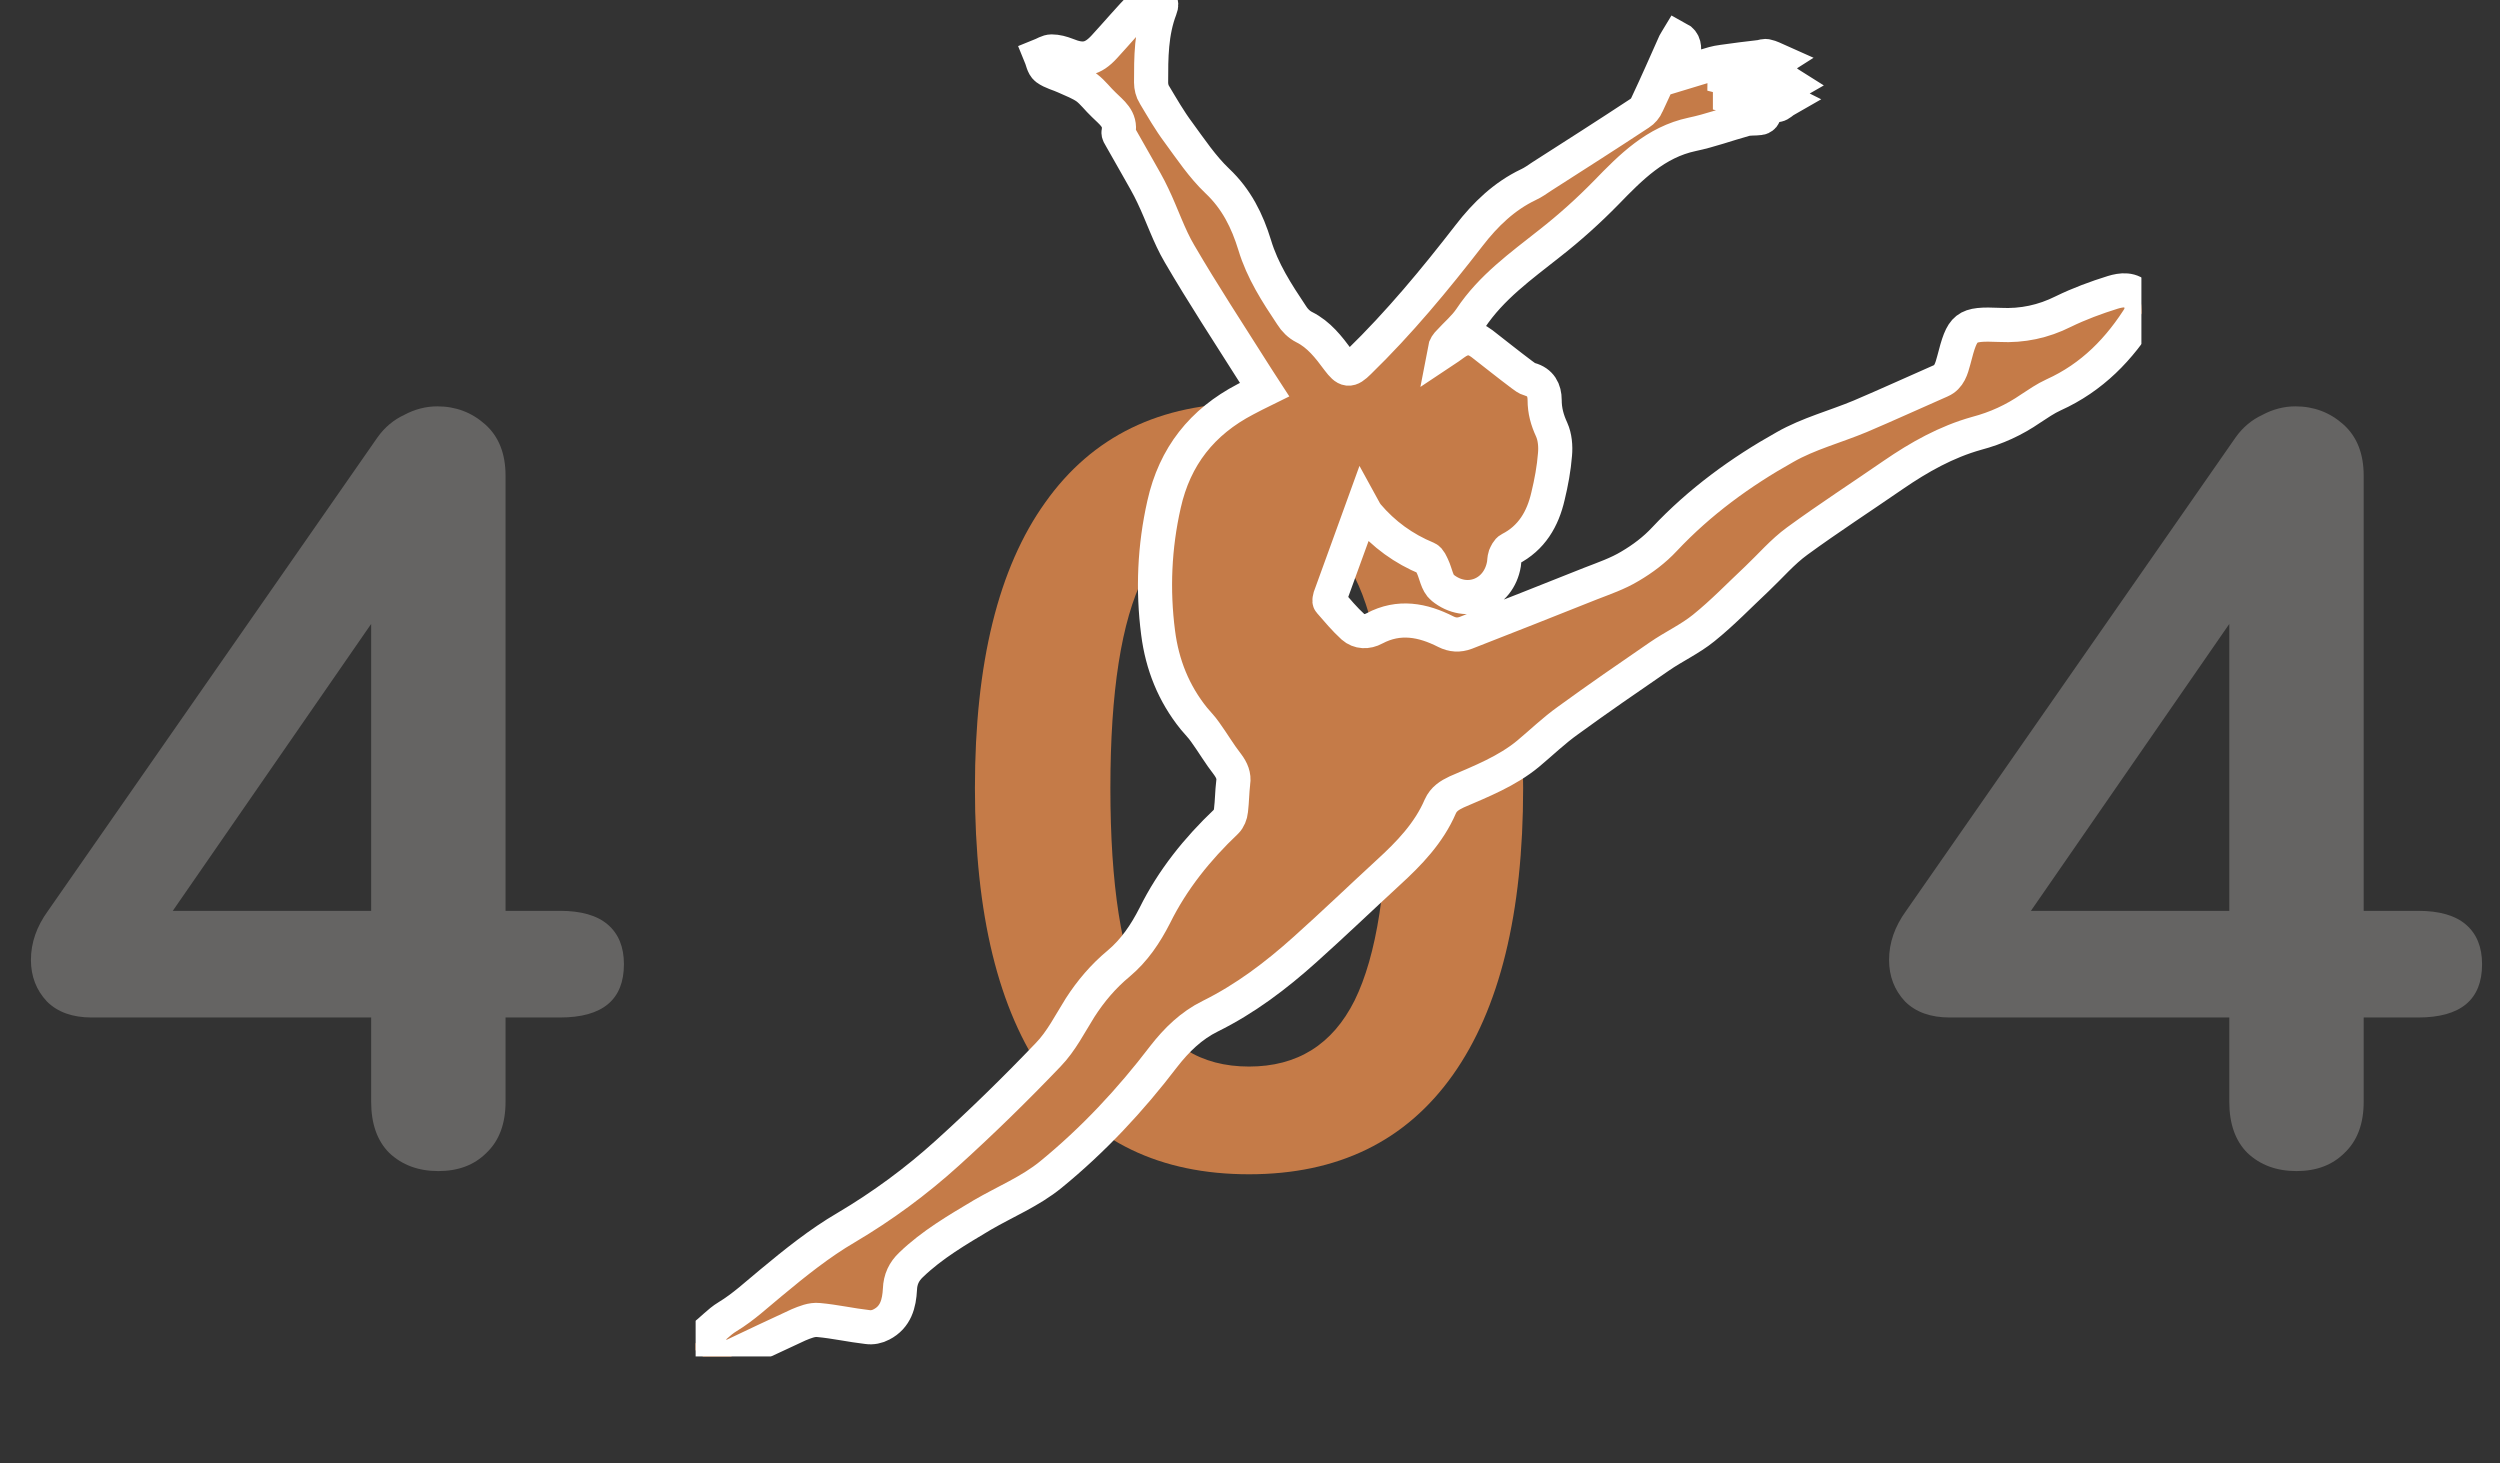 <svg width="586" height="343" viewBox="0 0 586 343" fill="none" xmlns="http://www.w3.org/2000/svg">
<rect x="0" y="0" width="586" height="343" fill="#333333" stroke="none"/>
<path d="M131.25 213.5C136.25 213.5 140 214.583 142.5 216.75C145 218.917 146.25 222 146.25 226C146.25 234.333 141.25 238.5 131.25 238.5H118.5V258.25C118.5 263.417 117 267.417 114 270.25C111.167 273.083 107.417 274.5 102.75 274.5C98.083 274.5 94.25 273.083 91.25 270.25C88.417 267.417 87 263.417 87 258.25V238.5H21.5C17 238.5 13.5 237.25 11 234.75C8.5 232.083 7.25 228.833 7.25 225C7.25 221 8.583 217.167 11.25 213.5L88.5 102.5C90.167 100.167 92.25 98.417 94.75 97.25C97.25 95.917 99.833 95.25 102.5 95.25C106.833 95.25 110.583 96.667 113.75 99.5C116.917 102.333 118.5 106.333 118.5 111.5V213.5H131.25ZM40.5 213.5H87V146.25L40.5 213.5ZM566.797 213.5C571.797 213.5 575.547 214.583 578.047 216.75C580.547 218.917 581.797 222 581.797 226C581.797 234.333 576.797 238.5 566.797 238.5H554.047V258.25C554.047 263.417 552.547 267.417 549.547 270.25C546.714 273.083 542.964 274.5 538.297 274.5C533.63 274.5 529.797 273.083 526.797 270.25C523.964 267.417 522.547 263.417 522.547 258.25V238.5H457.047C452.547 238.5 449.047 237.25 446.547 234.75C444.047 232.083 442.797 228.833 442.797 225C442.797 221 444.13 217.167 446.797 213.5L524.047 102.5C525.714 100.167 527.797 98.417 530.297 97.25C532.797 95.917 535.38 95.25 538.047 95.25C542.38 95.25 546.13 96.667 549.297 99.5C552.464 102.333 554.047 106.333 554.047 111.5V213.5H566.797ZM476.047 213.5H522.547V146.25L476.047 213.5Z" fill="#656463"/>
<path d="M292.773 275.25C271.94 275.25 256.023 267.583 245.023 252.25C234.023 236.75 228.523 214.25 228.523 184.75C228.523 155.417 234.023 133.083 245.023 117.75C256.023 102.25 271.94 94.5 292.773 94.5C313.607 94.5 329.523 102.25 340.523 117.75C351.523 133.083 357.023 155.417 357.023 184.75C357.023 214.083 351.523 236.5 340.523 252C329.523 267.5 313.607 275.25 292.773 275.25ZM292.773 250C304.107 250 312.357 244.833 317.523 234.5C322.69 224 325.273 207.417 325.273 184.75C325.273 161.917 322.69 145.417 317.523 135.25C312.357 124.917 304.107 119.75 292.773 119.75C281.44 119.75 273.19 124.917 268.023 135.25C262.857 145.583 260.273 162.083 260.273 184.75C260.273 207.417 262.857 224 268.023 234.5C273.19 244.833 281.44 250 292.773 250Z" fill="#C57B48"/>
<g clip-path="url(#clip0)">
<mask id="path-2-outside-1" maskUnits="userSpaceOnUse" x="158.762" y="-4.133" width="348" height="327" fill="black">
<rect fill="white" x="158.762" y="-4.133" width="348" height="327"/>
<path d="M502 73.471C496.885 81.799 490.382 88.478 481.365 92.555C479.458 93.422 477.724 94.636 475.99 95.764C472.088 98.453 467.927 100.362 463.332 101.576C456.222 103.571 449.893 107.127 443.824 111.291C436.281 116.496 428.651 121.44 421.282 126.818C417.814 129.334 414.953 132.717 411.831 135.666C407.67 139.569 403.768 143.646 399.346 147.203C396.139 149.805 392.324 151.54 388.942 153.882C381.746 158.826 374.55 163.771 367.527 168.889C364.233 171.231 361.285 174.093 358.164 176.695C353.222 180.772 347.239 183.114 341.43 185.63C339.783 186.411 338.396 187.278 337.615 189.013C334.928 195.258 330.333 200.029 325.391 204.54C318.888 210.525 312.472 216.684 305.883 222.582C299.12 228.654 291.924 234.119 283.688 238.196C279.266 240.365 275.798 243.748 272.763 247.651C264.96 257.887 256.203 267.255 246.32 275.322C241.551 279.226 235.655 281.654 230.28 284.777C224.471 288.247 218.489 291.717 213.547 296.488C211.899 298.049 211.032 299.871 210.946 302.213C210.772 305.509 209.992 308.718 206.611 310.453C205.657 310.974 204.443 311.234 203.316 311.06C199.501 310.627 195.686 309.759 191.872 309.412C190.311 309.239 188.664 309.933 187.19 310.54C181.901 312.969 176.612 315.484 171.323 318C169.156 318 166.988 318 164.821 318C162.046 316.265 162.133 315.137 164.734 313.316C166.728 311.928 168.376 309.933 170.543 308.632C174.271 306.376 177.392 303.427 180.774 300.651C186.409 295.967 192.132 291.37 198.374 287.727C206.871 282.695 214.761 276.884 222.043 270.291C230.193 262.918 238.083 255.198 245.713 247.217C248.747 244.095 250.828 239.931 253.169 236.201C255.683 232.298 258.631 228.828 262.186 225.879C265.914 222.756 268.515 218.852 270.683 214.602C274.844 206.188 280.653 198.988 287.416 192.569C288.023 191.962 288.456 190.921 288.543 189.967C288.803 187.798 288.803 185.63 289.063 183.461C289.323 181.813 288.716 180.512 287.763 179.211C285.855 176.782 284.295 174.093 282.474 171.578C281.694 170.45 280.74 169.496 279.873 168.455C275.104 162.556 272.417 155.79 271.463 148.33C270.162 138.268 270.596 128.206 272.85 118.231C275.364 106.954 281.78 98.887 291.924 93.596C292.618 93.249 293.398 92.815 294.092 92.468C294.785 92.121 295.566 91.774 296.433 91.34C295.479 89.866 294.612 88.564 293.745 87.177C287.936 77.982 281.954 68.874 276.491 59.505C273.977 55.255 272.417 50.398 270.249 45.887C269.209 43.632 267.908 41.463 266.694 39.294C265.394 36.952 264.007 34.61 262.706 32.268C262.446 31.834 262.099 31.314 262.186 30.967C262.793 27.844 260.539 26.37 258.718 24.548C257.331 23.247 256.203 21.686 254.73 20.558C253.256 19.517 251.435 18.823 249.701 18.042C248.227 17.348 246.58 17.001 245.279 16.047C244.499 15.44 244.325 14.052 243.892 13.011C244.759 12.664 245.626 12.057 246.493 12.057C247.707 12.057 248.921 12.404 250.048 12.838C253.863 14.399 256.117 13.965 258.891 10.929C261.839 7.72 264.7 4.337 267.735 1.214C268.342 0.52 269.469 0.087 270.336 -0.087C271.81 -0.347 272.59 0.52 271.983 1.995C269.815 7.633 269.815 13.445 269.815 19.343C269.815 20.298 270.076 21.425 270.596 22.206C272.417 25.242 274.151 28.278 276.231 31.054C279.092 34.957 281.867 39.121 285.335 42.417C289.843 46.668 292.358 51.785 294.092 57.424C295.912 63.496 299.294 68.7 302.762 73.905C303.455 75.032 304.496 76.073 305.71 76.681C309.178 78.415 311.432 81.365 313.686 84.401C315.593 86.916 316.287 87.09 318.541 84.835C327.992 75.64 336.315 65.578 344.378 55.168C348.193 50.224 352.615 45.974 358.25 43.285C359.377 42.764 360.331 42.07 361.372 41.376C369.088 36.432 376.718 31.574 384.347 26.543C385.041 26.11 385.734 25.329 386.081 24.461C388.335 19.691 390.416 14.92 392.584 10.062C392.757 9.715 393.017 9.368 393.277 8.934C394.925 9.802 394.838 11.276 394.665 12.578C394.491 13.965 394.144 15.267 393.711 17.262C395.965 16.568 397.699 16.047 399.52 15.527C400.907 15.093 402.294 14.659 403.768 14.486C406.716 14.052 409.664 13.705 412.612 13.358C413.132 13.271 413.739 13.011 414.172 13.185C415.039 13.358 415.82 13.792 416.6 14.139C415.906 14.573 415.299 15.18 414.606 15.353C411.918 15.787 409.23 16.047 406.543 16.481C405.676 16.654 404.895 17.088 404.115 17.435C404.115 17.695 404.202 17.869 404.202 18.129C404.895 18.303 405.676 18.563 406.369 18.563C409.404 18.563 412.438 18.476 415.473 18.476C416.253 18.476 417.033 18.303 417.727 18.563C418.421 18.823 419.028 19.43 419.721 19.864C419.114 20.211 418.507 20.905 417.9 20.905C414.606 21.165 411.311 21.165 407.93 21.339C407.15 21.425 406.283 21.686 405.502 21.859C405.502 22.032 405.502 22.293 405.502 22.466C406.283 22.64 407.15 22.987 407.93 22.987C410.791 22.9 413.565 22.64 416.426 22.553C417.12 22.553 417.727 23.16 418.421 23.507C417.814 23.854 417.207 24.548 416.6 24.635C412.958 24.982 409.317 25.155 405.676 25.762C407.15 25.762 408.623 25.762 410.097 25.762C410.964 25.762 411.831 25.849 412.698 26.023C413.045 26.11 413.305 26.717 413.392 27.064C413.392 27.237 412.872 27.671 412.525 27.671C411.311 27.844 410.011 27.671 408.884 28.018C404.809 29.145 400.82 30.62 396.659 31.488C388.075 33.309 382.266 39.208 376.544 45.106C372.296 49.443 367.961 53.347 363.192 57.077C356.516 62.368 349.58 67.312 344.725 74.599C343.338 76.681 341.344 78.329 339.696 80.15C339.176 80.671 338.743 81.191 338.569 82.145C339.35 81.625 340.043 81.191 340.823 80.584C343.164 78.849 345.158 78.849 347.413 80.584C350.534 83.013 353.568 85.442 356.69 87.784C357.297 88.218 357.903 88.738 358.597 88.911C361.111 89.605 362.065 91.427 362.065 93.769C362.065 96.285 362.672 98.453 363.712 100.708C364.493 102.443 364.666 104.612 364.493 106.52C364.233 109.816 363.626 113.113 362.845 116.322C361.632 121.614 359.031 126.124 353.915 128.726C353.395 128.987 353.048 129.767 352.788 130.375C352.615 130.895 352.615 131.589 352.528 132.196C351.314 139.396 343.771 142.345 338.136 137.748C336.835 136.707 336.575 134.452 335.795 132.803C335.448 132.109 335.101 131.155 334.494 130.895C329.032 128.64 324.35 125.257 320.535 120.746C320.189 120.312 319.929 119.879 319.408 118.925C316.721 126.384 314.206 133.15 311.779 139.916C311.692 140.263 311.519 140.87 311.692 141.044C313.426 143.039 315.16 145.121 317.154 146.943C318.541 148.157 320.449 148.244 322.183 147.289C327.905 144.253 333.454 145.294 338.916 148.07C340.477 148.851 341.951 148.938 343.598 148.33C353.308 144.514 363.106 140.697 372.816 136.794C375.937 135.579 379.232 134.452 382.093 132.717C385.041 130.982 387.815 128.9 390.156 126.384C398.393 117.623 408.017 110.597 418.421 104.785C423.883 101.663 430.212 100.015 436.021 97.586C442.35 94.897 448.592 92.034 454.922 89.258C456.916 88.391 457.436 86.396 457.956 84.487C460.037 76.42 460.557 75.813 468.794 76.16C474.083 76.42 478.938 75.379 483.62 73.037C487.348 71.216 491.336 69.741 495.238 68.527C497.232 67.92 499.659 67.573 501.393 69.654C502 71.042 502 72.257 502 73.471Z"/>
</mask>
<path d="M502 73.471C496.885 81.799 490.382 88.478 481.365 92.555C479.458 93.422 477.724 94.636 475.99 95.764C472.088 98.453 467.927 100.362 463.332 101.576C456.222 103.571 449.893 107.127 443.824 111.291C436.281 116.496 428.651 121.44 421.282 126.818C417.814 129.334 414.953 132.717 411.831 135.666C407.67 139.569 403.768 143.646 399.346 147.203C396.139 149.805 392.324 151.54 388.942 153.882C381.746 158.826 374.55 163.771 367.527 168.889C364.233 171.231 361.285 174.093 358.164 176.695C353.222 180.772 347.239 183.114 341.43 185.63C339.783 186.411 338.396 187.278 337.615 189.013C334.928 195.258 330.333 200.029 325.391 204.54C318.888 210.525 312.472 216.684 305.883 222.582C299.12 228.654 291.924 234.119 283.688 238.196C279.266 240.365 275.798 243.748 272.763 247.651C264.96 257.887 256.203 267.255 246.32 275.322C241.551 279.226 235.655 281.654 230.28 284.777C224.471 288.247 218.489 291.717 213.547 296.488C211.899 298.049 211.032 299.871 210.946 302.213C210.772 305.509 209.992 308.718 206.611 310.453C205.657 310.974 204.443 311.234 203.316 311.06C199.501 310.627 195.686 309.759 191.872 309.412C190.311 309.239 188.664 309.933 187.19 310.54C181.901 312.969 176.612 315.484 171.323 318C169.156 318 166.988 318 164.821 318C162.046 316.265 162.133 315.137 164.734 313.316C166.728 311.928 168.376 309.933 170.543 308.632C174.271 306.376 177.392 303.427 180.774 300.651C186.409 295.967 192.132 291.37 198.374 287.727C206.871 282.695 214.761 276.884 222.043 270.291C230.193 262.918 238.083 255.198 245.713 247.217C248.747 244.095 250.828 239.931 253.169 236.201C255.683 232.298 258.631 228.828 262.186 225.879C265.914 222.756 268.515 218.852 270.683 214.602C274.844 206.188 280.653 198.988 287.416 192.569C288.023 191.962 288.456 190.921 288.543 189.967C288.803 187.798 288.803 185.63 289.063 183.461C289.323 181.813 288.716 180.512 287.763 179.211C285.855 176.782 284.295 174.093 282.474 171.578C281.694 170.45 280.74 169.496 279.873 168.455C275.104 162.556 272.417 155.79 271.463 148.33C270.162 138.268 270.596 128.206 272.85 118.231C275.364 106.954 281.78 98.887 291.924 93.596C292.618 93.249 293.398 92.815 294.092 92.468C294.785 92.121 295.566 91.774 296.433 91.34C295.479 89.866 294.612 88.564 293.745 87.177C287.936 77.982 281.954 68.874 276.491 59.505C273.977 55.255 272.417 50.398 270.249 45.887C269.209 43.632 267.908 41.463 266.694 39.294C265.394 36.952 264.007 34.61 262.706 32.268C262.446 31.834 262.099 31.314 262.186 30.967C262.793 27.844 260.539 26.37 258.718 24.548C257.331 23.247 256.203 21.686 254.73 20.558C253.256 19.517 251.435 18.823 249.701 18.042C248.227 17.348 246.58 17.001 245.279 16.047C244.499 15.44 244.325 14.052 243.892 13.011C244.759 12.664 245.626 12.057 246.493 12.057C247.707 12.057 248.921 12.404 250.048 12.838C253.863 14.399 256.117 13.965 258.891 10.929C261.839 7.72 264.7 4.337 267.735 1.214C268.342 0.52 269.469 0.087 270.336 -0.087C271.81 -0.347 272.59 0.52 271.983 1.995C269.815 7.633 269.815 13.445 269.815 19.343C269.815 20.298 270.076 21.425 270.596 22.206C272.417 25.242 274.151 28.278 276.231 31.054C279.092 34.957 281.867 39.121 285.335 42.417C289.843 46.668 292.358 51.785 294.092 57.424C295.912 63.496 299.294 68.7 302.762 73.905C303.455 75.032 304.496 76.073 305.71 76.681C309.178 78.415 311.432 81.365 313.686 84.401C315.593 86.916 316.287 87.09 318.541 84.835C327.992 75.64 336.315 65.578 344.378 55.168C348.193 50.224 352.615 45.974 358.25 43.285C359.377 42.764 360.331 42.07 361.372 41.376C369.088 36.432 376.718 31.574 384.347 26.543C385.041 26.11 385.734 25.329 386.081 24.461C388.335 19.691 390.416 14.92 392.584 10.062C392.757 9.715 393.017 9.368 393.277 8.934C394.925 9.802 394.838 11.276 394.665 12.578C394.491 13.965 394.144 15.267 393.711 17.262C395.965 16.568 397.699 16.047 399.52 15.527C400.907 15.093 402.294 14.659 403.768 14.486C406.716 14.052 409.664 13.705 412.612 13.358C413.132 13.271 413.739 13.011 414.172 13.185C415.039 13.358 415.82 13.792 416.6 14.139C415.906 14.573 415.299 15.18 414.606 15.353C411.918 15.787 409.23 16.047 406.543 16.481C405.676 16.654 404.895 17.088 404.115 17.435C404.115 17.695 404.202 17.869 404.202 18.129C404.895 18.303 405.676 18.563 406.369 18.563C409.404 18.563 412.438 18.476 415.473 18.476C416.253 18.476 417.033 18.303 417.727 18.563C418.421 18.823 419.028 19.43 419.721 19.864C419.114 20.211 418.507 20.905 417.9 20.905C414.606 21.165 411.311 21.165 407.93 21.339C407.15 21.425 406.283 21.686 405.502 21.859C405.502 22.032 405.502 22.293 405.502 22.466C406.283 22.64 407.15 22.987 407.93 22.987C410.791 22.9 413.565 22.64 416.426 22.553C417.12 22.553 417.727 23.16 418.421 23.507C417.814 23.854 417.207 24.548 416.6 24.635C412.958 24.982 409.317 25.155 405.676 25.762C407.15 25.762 408.623 25.762 410.097 25.762C410.964 25.762 411.831 25.849 412.698 26.023C413.045 26.11 413.305 26.717 413.392 27.064C413.392 27.237 412.872 27.671 412.525 27.671C411.311 27.844 410.011 27.671 408.884 28.018C404.809 29.145 400.82 30.62 396.659 31.488C388.075 33.309 382.266 39.208 376.544 45.106C372.296 49.443 367.961 53.347 363.192 57.077C356.516 62.368 349.58 67.312 344.725 74.599C343.338 76.681 341.344 78.329 339.696 80.15C339.176 80.671 338.743 81.191 338.569 82.145C339.35 81.625 340.043 81.191 340.823 80.584C343.164 78.849 345.158 78.849 347.413 80.584C350.534 83.013 353.568 85.442 356.69 87.784C357.297 88.218 357.903 88.738 358.597 88.911C361.111 89.605 362.065 91.427 362.065 93.769C362.065 96.285 362.672 98.453 363.712 100.708C364.493 102.443 364.666 104.612 364.493 106.52C364.233 109.816 363.626 113.113 362.845 116.322C361.632 121.614 359.031 126.124 353.915 128.726C353.395 128.987 353.048 129.767 352.788 130.375C352.615 130.895 352.615 131.589 352.528 132.196C351.314 139.396 343.771 142.345 338.136 137.748C336.835 136.707 336.575 134.452 335.795 132.803C335.448 132.109 335.101 131.155 334.494 130.895C329.032 128.64 324.35 125.257 320.535 120.746C320.189 120.312 319.929 119.879 319.408 118.925C316.721 126.384 314.206 133.15 311.779 139.916C311.692 140.263 311.519 140.87 311.692 141.044C313.426 143.039 315.16 145.121 317.154 146.943C318.541 148.157 320.449 148.244 322.183 147.289C327.905 144.253 333.454 145.294 338.916 148.07C340.477 148.851 341.951 148.938 343.598 148.33C353.308 144.514 363.106 140.697 372.816 136.794C375.937 135.579 379.232 134.452 382.093 132.717C385.041 130.982 387.815 128.9 390.156 126.384C398.393 117.623 408.017 110.597 418.421 104.785C423.883 101.663 430.212 100.015 436.021 97.586C442.35 94.897 448.592 92.034 454.922 89.258C456.916 88.391 457.436 86.396 457.956 84.487C460.037 76.42 460.557 75.813 468.794 76.16C474.083 76.42 478.938 75.379 483.62 73.037C487.348 71.216 491.336 69.741 495.238 68.527C497.232 67.92 499.659 67.573 501.393 69.654C502 71.042 502 72.257 502 73.471Z" fill="#C57B48"/>
<path d="M502 73.471C496.885 81.799 490.382 88.478 481.365 92.555C479.458 93.422 477.724 94.636 475.99 95.764C472.088 98.453 467.927 100.362 463.332 101.576C456.222 103.571 449.893 107.127 443.824 111.291C436.281 116.496 428.651 121.44 421.282 126.818C417.814 129.334 414.953 132.717 411.831 135.666C407.67 139.569 403.768 143.646 399.346 147.203C396.139 149.805 392.324 151.54 388.942 153.882C381.746 158.826 374.55 163.771 367.527 168.889C364.233 171.231 361.285 174.093 358.164 176.695C353.222 180.772 347.239 183.114 341.43 185.63C339.783 186.411 338.396 187.278 337.615 189.013C334.928 195.258 330.333 200.029 325.391 204.54C318.888 210.525 312.472 216.684 305.883 222.582C299.12 228.654 291.924 234.119 283.688 238.196C279.266 240.365 275.798 243.748 272.763 247.651C264.96 257.887 256.203 267.255 246.32 275.322C241.551 279.226 235.655 281.654 230.28 284.777C224.471 288.247 218.489 291.717 213.547 296.488C211.899 298.049 211.032 299.871 210.946 302.213C210.772 305.509 209.992 308.718 206.611 310.453C205.657 310.974 204.443 311.234 203.316 311.06C199.501 310.627 195.686 309.759 191.872 309.412C190.311 309.239 188.664 309.933 187.19 310.54C181.901 312.969 176.612 315.484 171.323 318C169.156 318 166.988 318 164.821 318C162.046 316.265 162.133 315.137 164.734 313.316C166.728 311.928 168.376 309.933 170.543 308.632C174.271 306.376 177.392 303.427 180.774 300.651C186.409 295.967 192.132 291.37 198.374 287.727C206.871 282.695 214.761 276.884 222.043 270.291C230.193 262.918 238.083 255.198 245.713 247.217C248.747 244.095 250.828 239.931 253.169 236.201C255.683 232.298 258.631 228.828 262.186 225.879C265.914 222.756 268.515 218.852 270.683 214.602C274.844 206.188 280.653 198.988 287.416 192.569C288.023 191.962 288.456 190.921 288.543 189.967C288.803 187.798 288.803 185.63 289.063 183.461C289.323 181.813 288.716 180.512 287.763 179.211C285.855 176.782 284.295 174.093 282.474 171.578C281.694 170.45 280.74 169.496 279.873 168.455C275.104 162.556 272.417 155.79 271.463 148.33C270.162 138.268 270.596 128.206 272.85 118.231C275.364 106.954 281.78 98.887 291.924 93.596C292.618 93.249 293.398 92.815 294.092 92.468C294.785 92.121 295.566 91.774 296.433 91.34C295.479 89.866 294.612 88.564 293.745 87.177C287.936 77.982 281.954 68.874 276.491 59.505C273.977 55.255 272.417 50.398 270.249 45.887C269.209 43.632 267.908 41.463 266.694 39.294C265.394 36.952 264.007 34.61 262.706 32.268C262.446 31.834 262.099 31.314 262.186 30.967C262.793 27.844 260.539 26.37 258.718 24.548C257.331 23.247 256.203 21.686 254.73 20.558C253.256 19.517 251.435 18.823 249.701 18.042C248.227 17.348 246.58 17.001 245.279 16.047C244.499 15.44 244.325 14.052 243.892 13.011C244.759 12.664 245.626 12.057 246.493 12.057C247.707 12.057 248.921 12.404 250.048 12.838C253.863 14.399 256.117 13.965 258.891 10.929C261.839 7.72 264.7 4.337 267.735 1.214C268.342 0.52 269.469 0.087 270.336 -0.087C271.81 -0.347 272.59 0.52 271.983 1.995C269.815 7.633 269.815 13.445 269.815 19.343C269.815 20.298 270.076 21.425 270.596 22.206C272.417 25.242 274.151 28.278 276.231 31.054C279.092 34.957 281.867 39.121 285.335 42.417C289.843 46.668 292.358 51.785 294.092 57.424C295.912 63.496 299.294 68.7 302.762 73.905C303.455 75.032 304.496 76.073 305.71 76.681C309.178 78.415 311.432 81.365 313.686 84.401C315.593 86.916 316.287 87.09 318.541 84.835C327.992 75.64 336.315 65.578 344.378 55.168C348.193 50.224 352.615 45.974 358.25 43.285C359.377 42.764 360.331 42.07 361.372 41.376C369.088 36.432 376.718 31.574 384.347 26.543C385.041 26.11 385.734 25.329 386.081 24.461C388.335 19.691 390.416 14.92 392.584 10.062C392.757 9.715 393.017 9.368 393.277 8.934C394.925 9.802 394.838 11.276 394.665 12.578C394.491 13.965 394.144 15.267 393.711 17.262C395.965 16.568 397.699 16.047 399.52 15.527C400.907 15.093 402.294 14.659 403.768 14.486C406.716 14.052 409.664 13.705 412.612 13.358C413.132 13.271 413.739 13.011 414.172 13.185C415.039 13.358 415.82 13.792 416.6 14.139C415.906 14.573 415.299 15.18 414.606 15.353C411.918 15.787 409.23 16.047 406.543 16.481C405.676 16.654 404.895 17.088 404.115 17.435C404.115 17.695 404.202 17.869 404.202 18.129C404.895 18.303 405.676 18.563 406.369 18.563C409.404 18.563 412.438 18.476 415.473 18.476C416.253 18.476 417.033 18.303 417.727 18.563C418.421 18.823 419.028 19.43 419.721 19.864C419.114 20.211 418.507 20.905 417.9 20.905C414.606 21.165 411.311 21.165 407.93 21.339C407.15 21.425 406.283 21.686 405.502 21.859C405.502 22.032 405.502 22.293 405.502 22.466C406.283 22.64 407.15 22.987 407.93 22.987C410.791 22.9 413.565 22.64 416.426 22.553C417.12 22.553 417.727 23.16 418.421 23.507C417.814 23.854 417.207 24.548 416.6 24.635C412.958 24.982 409.317 25.155 405.676 25.762C407.15 25.762 408.623 25.762 410.097 25.762C410.964 25.762 411.831 25.849 412.698 26.023C413.045 26.11 413.305 26.717 413.392 27.064C413.392 27.237 412.872 27.671 412.525 27.671C411.311 27.844 410.011 27.671 408.884 28.018C404.809 29.145 400.82 30.62 396.659 31.488C388.075 33.309 382.266 39.208 376.544 45.106C372.296 49.443 367.961 53.347 363.192 57.077C356.516 62.368 349.58 67.312 344.725 74.599C343.338 76.681 341.344 78.329 339.696 80.15C339.176 80.671 338.743 81.191 338.569 82.145C339.35 81.625 340.043 81.191 340.823 80.584C343.164 78.849 345.158 78.849 347.413 80.584C350.534 83.013 353.568 85.442 356.69 87.784C357.297 88.218 357.903 88.738 358.597 88.911C361.111 89.605 362.065 91.427 362.065 93.769C362.065 96.285 362.672 98.453 363.712 100.708C364.493 102.443 364.666 104.612 364.493 106.52C364.233 109.816 363.626 113.113 362.845 116.322C361.632 121.614 359.031 126.124 353.915 128.726C353.395 128.987 353.048 129.767 352.788 130.375C352.615 130.895 352.615 131.589 352.528 132.196C351.314 139.396 343.771 142.345 338.136 137.748C336.835 136.707 336.575 134.452 335.795 132.803C335.448 132.109 335.101 131.155 334.494 130.895C329.032 128.64 324.35 125.257 320.535 120.746C320.189 120.312 319.929 119.879 319.408 118.925C316.721 126.384 314.206 133.15 311.779 139.916C311.692 140.263 311.519 140.87 311.692 141.044C313.426 143.039 315.16 145.121 317.154 146.943C318.541 148.157 320.449 148.244 322.183 147.289C327.905 144.253 333.454 145.294 338.916 148.07C340.477 148.851 341.951 148.938 343.598 148.33C353.308 144.514 363.106 140.697 372.816 136.794C375.937 135.579 379.232 134.452 382.093 132.717C385.041 130.982 387.815 128.9 390.156 126.384C398.393 117.623 408.017 110.597 418.421 104.785C423.883 101.663 430.212 100.015 436.021 97.586C442.35 94.897 448.592 92.034 454.922 89.258C456.916 88.391 457.436 86.396 457.956 84.487C460.037 76.42 460.557 75.813 468.794 76.16C474.083 76.42 478.938 75.379 483.62 73.037C487.348 71.216 491.336 69.741 495.238 68.527C497.232 67.92 499.659 67.573 501.393 69.654C502 71.042 502 72.257 502 73.471Z" stroke="white" stroke-width="8" mask="url(#path-2-outside-1)"/>
</g>
<defs>
<clipPath id="clip0">
<rect width="339" height="318" fill="white" transform="translate(163)"/>
</clipPath>
</defs>
</svg>
